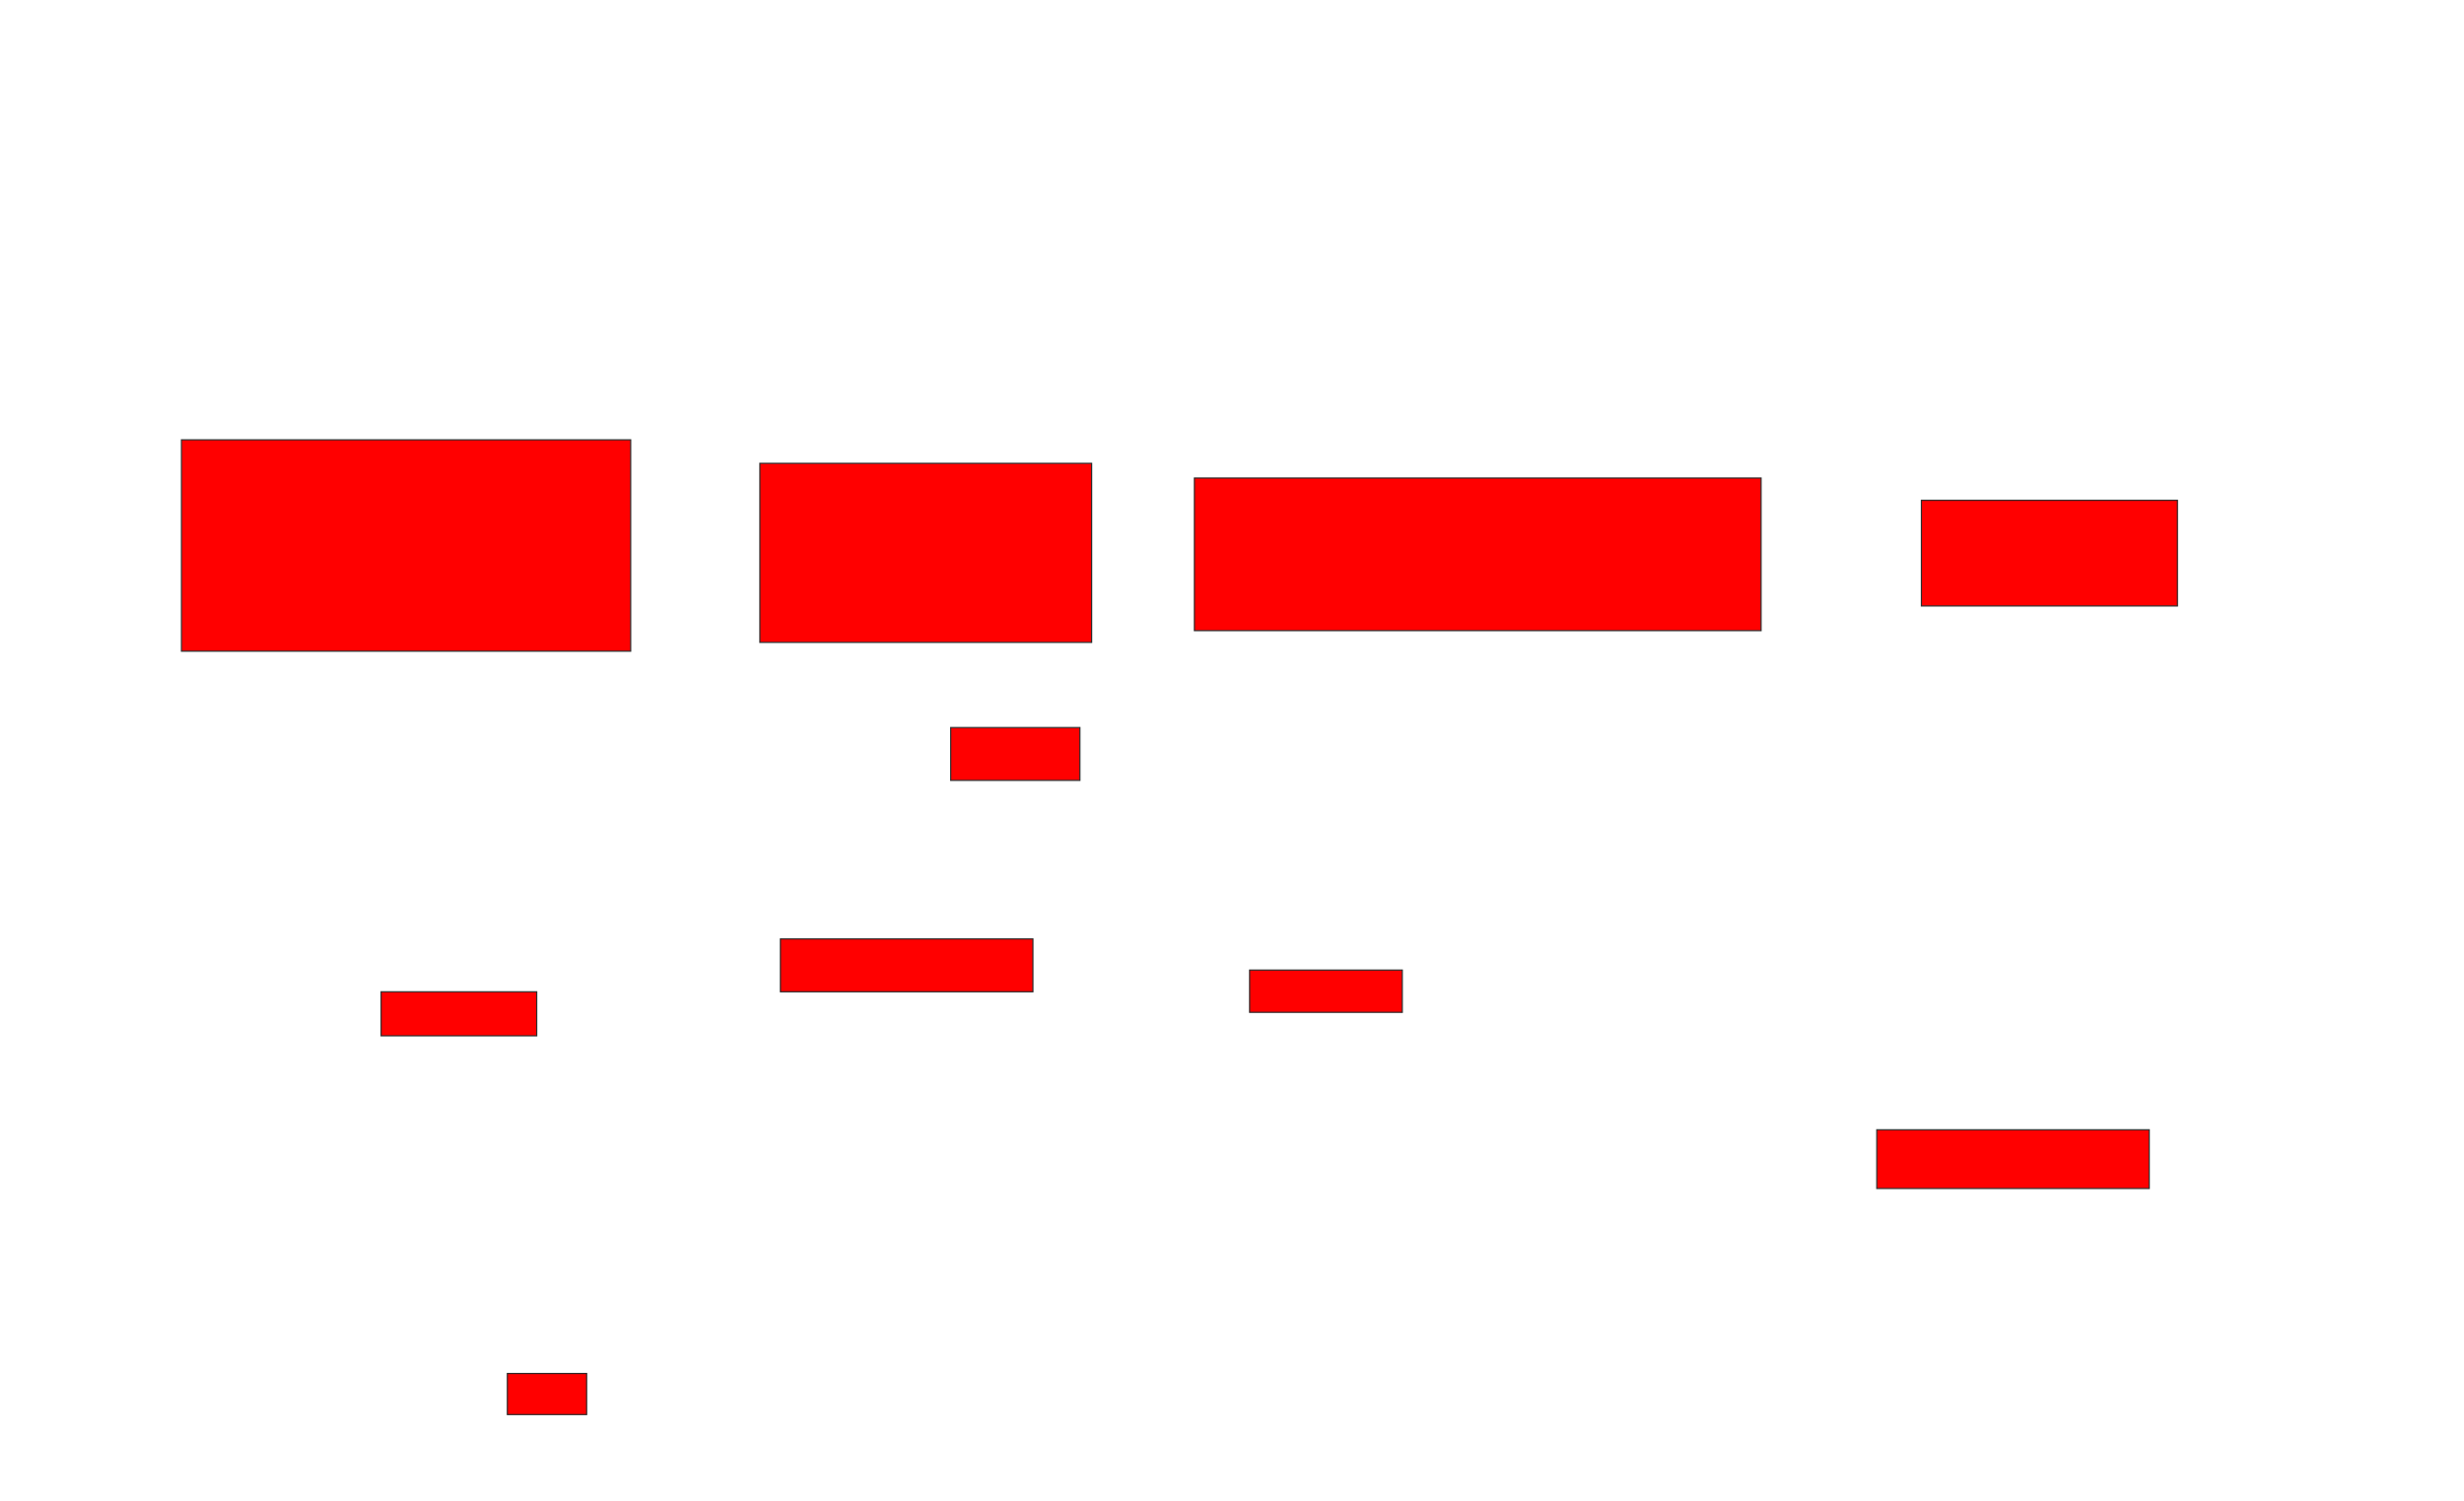 <svg xmlns="http://www.w3.org/2000/svg" width="2098" height="1278">
 <!-- Created with Image Occlusion Enhanced -->
 <g>
  <title>Labels</title>
 </g>
 <g>
  <title>Masks</title>
  <rect id="b9e4844f82084db3b6411040faa476ff-oa-1" height="180" width="382.5" y="374.5" x="154.5" stroke="#2D2D2D" fill="#ff0000"/>
  <rect id="b9e4844f82084db3b6411040faa476ff-oa-2" height="37.5" width="132.5" y="844.5" x="324.5" stroke="#2D2D2D" fill="#ff0000"/>
  <rect id="b9e4844f82084db3b6411040faa476ff-oa-3" height="35" width="67.5" y="1169.5" x="432" stroke="#2D2D2D" fill="#ff0000"/>
  <rect id="b9e4844f82084db3b6411040faa476ff-oa-4" height="152.5" width="282.5" y="394.5" x="647" stroke="#2D2D2D" fill="#ff0000"/>
  <rect id="b9e4844f82084db3b6411040faa476ff-oa-5" height="45" width="110" y="619.5" x="809.5" stroke="#2D2D2D" fill="#ff0000"/>
  <rect id="b9e4844f82084db3b6411040faa476ff-oa-6" height="45" width="215" y="799.5" x="664.5" stroke="#2D2D2D" fill="#ff0000"/>
  <rect id="b9e4844f82084db3b6411040faa476ff-oa-7" height="130" width="482.5" y="407" x="1017" stroke="#2D2D2D" fill="#ff0000"/>
  <rect id="b9e4844f82084db3b6411040faa476ff-oa-8" height="36" width="130" y="826" x="1064" stroke="#2D2D2D" fill="#ff0000"/>
  <rect id="b9e4844f82084db3b6411040faa476ff-oa-9" height="90" width="218" y="426" x="1636" stroke="#2D2D2D" fill="#ff0000"/>
  <rect id="b9e4844f82084db3b6411040faa476ff-oa-10" height="50" width="232" y="962" x="1598" stroke="#2D2D2D" fill="#ff0000"/>
 </g>
</svg>